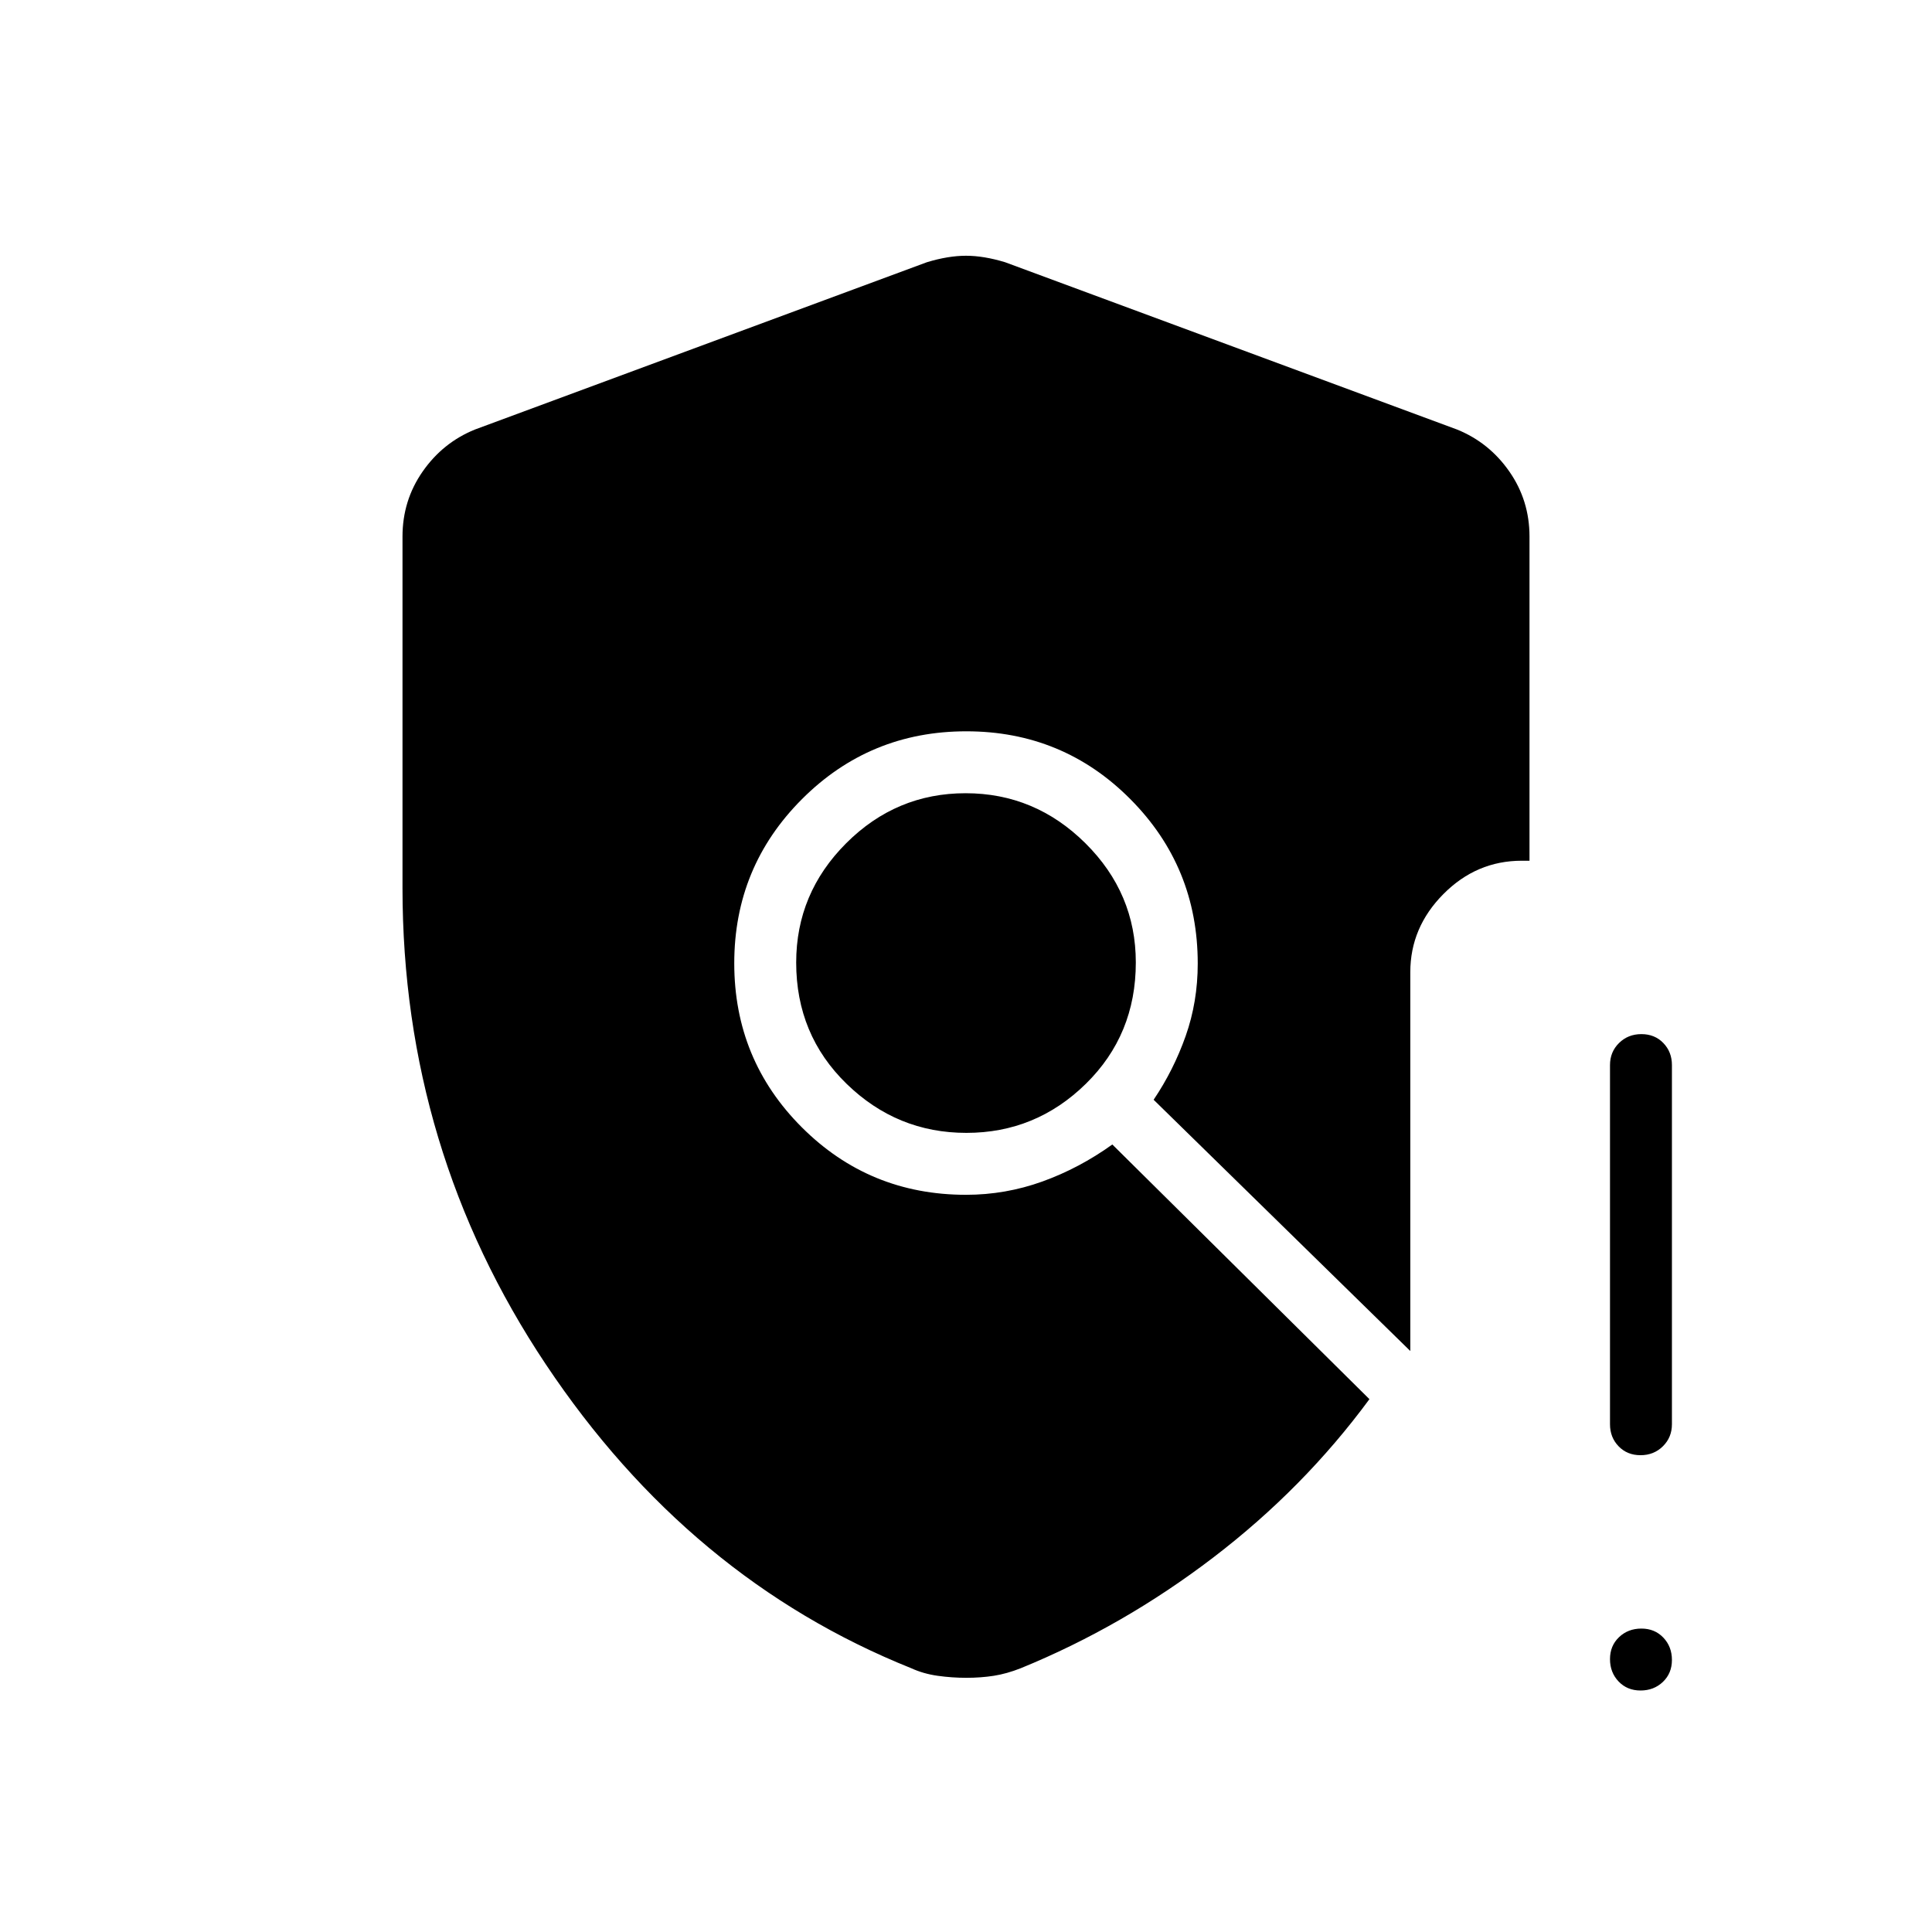 <svg xmlns="http://www.w3.org/2000/svg" height="48" viewBox="0 -960 960 960" width="48"><path d="M200-518.8v-174.58q0-17.96 10.02-32.33 10.01-14.36 25.9-20.83l224.62-83.15q10.61-3.23 19.46-3.23 8.85 0 19.46 3.23l224.62 83.15q15.89 6.47 25.9 20.83Q760-711.34 760-693.38v161.07h-3.85q-22.5 0-38.94 16.57-16.44 16.57-16.44 38.82v188.23L573.23-413.54q9.92-14.69 15.92-31.67 6-16.97 6-36.02 0-48.04-33.51-81.71-33.51-33.68-81.48-33.68-47.97 0-81.64 33.68-33.67 33.67-33.67 81.59 0 47.93 33.55 81.48 33.56 33.56 81.6 33.56 19.62 0 37.96-6.61 18.35-6.62 34.75-18.39l127.75 126.54q-32.54 44.23-77.46 78.58-44.92 34.34-95.77 55.11-7 2.77-13.42 3.77-6.43 1-13.62 1-7.19 0-14.29-1-7.1-1-13.13-3.77-110.31-44.23-181.54-150.96Q200-388.77 200-518.8Zm280.2 121.72q34.49 0 59.34-24.37 24.84-24.37 24.84-60.28 0-34.42-25.05-59.27-25.04-24.85-59.53-24.85T420.46-541q-24.84 24.85-24.84 59.27 0 35.91 25.05 60.28 25.04 24.37 59.53 24.37ZM815.17-120q-6.63 0-10.9-4.48-4.27-4.49-4.27-11.12 0-6.63 4.49-10.9 4.48-4.27 11.11-4.27 6.63 0 10.9 4.49 4.27 4.48 4.27 11.11 0 6.63-4.49 10.9-4.48 4.27-11.11 4.27ZM800-252.31v-178.46q0-6.54 4.49-10.96 4.48-4.42 11.11-4.42 6.63 0 10.9 4.42 4.27 4.42 4.27 10.96v178.46q0 6.54-4.49 10.96-4.48 4.43-11.11 4.43-6.63 0-10.9-4.43-4.27-4.42-4.27-10.96Z"/></svg>